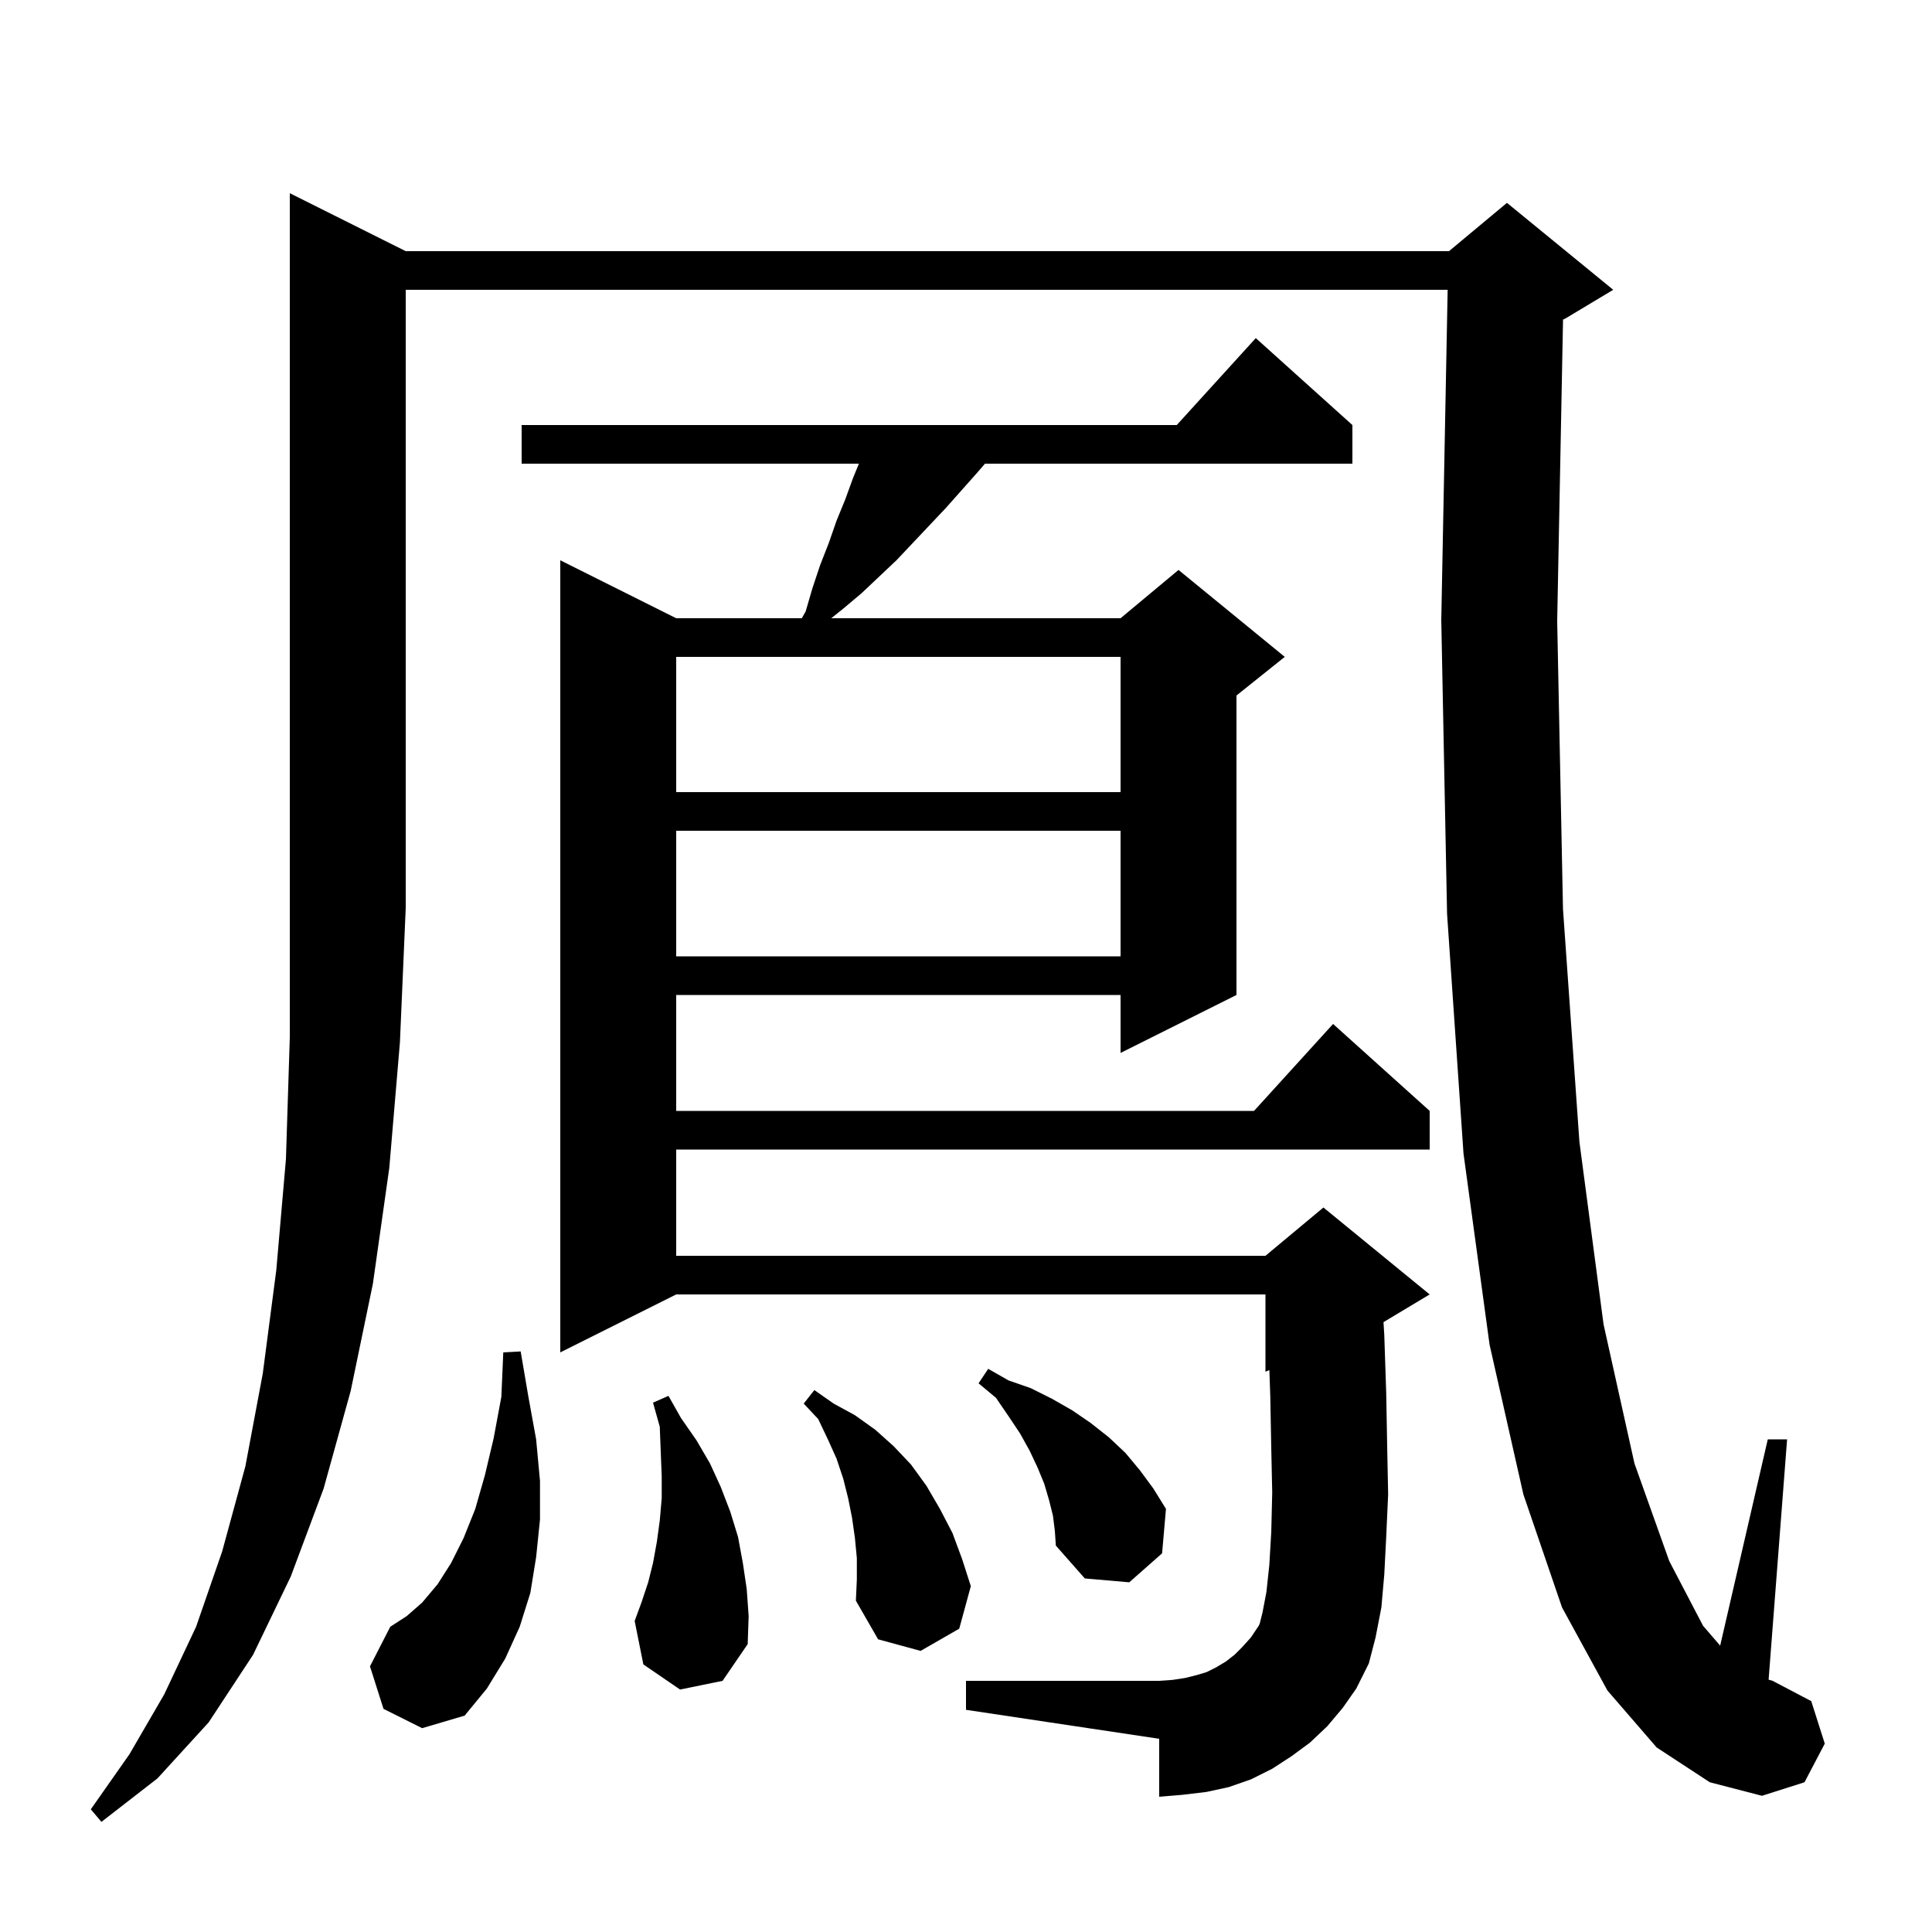 <svg xmlns="http://www.w3.org/2000/svg" xmlns:xlink="http://www.w3.org/1999/xlink" version="1.1" baseProfile="full" viewBox="0 0 200 200" width="200" height="200">
<g fill="black">
<path d="M 42.0 26.0 L 150.0 26.0 L 156.0 21.0 L 167.0 30.0 L 162.0 33.0 L 161.805 33.081 L 161.2 64.3 L 161.8 94.1 L 163.5 118.2 L 166.0 137.1 L 169.2 151.5 L 172.8 161.6 L 176.3 168.3 L 178.071 170.357 L 183.0 149.0 L 185.0 149.0 L 183.086 173.878 L 183.5 174.0 L 187.5 176.1 L 188.9 180.5 L 186.8 184.5 L 182.4 185.9 L 177.0 184.5 L 171.5 180.9 L 166.4 175.0 L 161.7 166.4 L 157.7 154.7 L 154.2 139.2 L 151.5 119.4 L 149.8 94.6 L 149.2 64.2 L 149.861 30.0 L 42.0 30.0 L 42.0 94.0 L 41.4 107.9 L 40.3 120.9 L 38.6 132.9 L 36.3 144.0 L 33.5 154.1 L 30.1 163.2 L 26.2 171.3 L 21.6 178.3 L 16.3 184.1 L 10.5 188.6 L 9.4 187.3 L 13.4 181.6 L 17.0 175.4 L 20.3 168.4 L 23.0 160.6 L 25.4 151.8 L 27.2 142.2 L 28.6 131.5 L 29.6 120.0 L 30.0 107.4 L 30.0 20.0 Z M 39.7 176.9 L 38.3 172.5 L 40.4 168.4 L 42.1 167.3 L 43.7 165.9 L 45.3 164.0 L 46.7 161.8 L 48.0 159.2 L 49.2 156.2 L 50.2 152.7 L 51.1 148.9 L 51.9 144.6 L 52.1 140.0 L 53.9 139.9 L 54.7 144.6 L 55.5 149.0 L 55.9 153.3 L 55.9 157.3 L 55.5 161.2 L 54.9 164.9 L 53.8 168.4 L 52.3 171.7 L 50.4 174.8 L 48.1 177.6 L 43.7 178.9 Z M 137.4 178.7 L 135.6 180.4 L 133.7 181.8 L 131.7 183.1 L 129.5 184.2 L 127.2 185.0 L 124.9 185.5 L 122.4 185.8 L 120.0 186.0 L 120.0 180.0 L 100.0 177.0 L 100.0 174.0 L 120.0 174.0 L 121.4 173.9 L 122.7 173.7 L 123.9 173.4 L 124.9 173.1 L 125.9 172.6 L 126.9 172.0 L 127.8 171.3 L 128.6 170.5 L 129.5 169.5 L 130.3 168.3 L 130.4 168.1 L 130.7 166.9 L 131.1 164.8 L 131.4 162.0 L 131.6 158.6 L 131.7 154.5 L 131.6 149.9 L 131.5 144.6 L 131.406 141.831 L 131.0 142.0 L 131.0 134.0 L 70.0 134.0 L 58.0 140.0 L 58.0 58.0 L 70.0 64.0 L 83.0 64.0 L 83.4 63.3 L 84.1 60.9 L 84.9 58.5 L 85.8 56.2 L 86.6 53.9 L 87.5 51.7 L 88.3 49.5 L 88.914 48.0 L 54.0 48.0 L 54.0 44.0 L 121.818 44.0 L 130.0 35.0 L 140.0 44.0 L 140.0 48.0 L 101.967 48.0 L 101.1 49.0 L 97.9 52.6 L 92.8 58.0 L 89.2 61.4 L 87.3 63.0 L 86.05 64.0 L 116.0 64.0 L 122.0 59.0 L 133.0 68.0 L 128.0 72.0 L 128.0 103.0 L 116.0 109.0 L 116.0 103.0 L 70.0 103.0 L 70.0 115.0 L 129.818 115.0 L 138.0 106.0 L 148.0 115.0 L 148.0 119.0 L 70.0 119.0 L 70.0 130.0 L 131.0 130.0 L 137.0 125.0 L 148.0 134.0 L 143.219 136.868 L 143.3 138.2 L 143.5 144.2 L 143.6 149.7 L 143.7 154.7 L 143.5 159.1 L 143.3 163.0 L 143.0 166.4 L 142.4 169.5 L 141.7 172.2 L 140.4 174.8 L 139.0 176.8 Z M 88.7 161.3 L 88.5 159.2 L 88.2 157.1 L 87.8 155.1 L 87.3 153.1 L 86.6 151.0 L 85.7 149.0 L 84.7 146.9 L 83.2 145.3 L 84.3 143.9 L 86.3 145.3 L 88.5 146.5 L 90.6 148.0 L 92.5 149.7 L 94.3 151.6 L 95.9 153.8 L 97.3 156.2 L 98.6 158.7 L 99.6 161.4 L 100.5 164.2 L 99.3 168.6 L 95.3 170.9 L 90.9 169.7 L 88.6 165.7 L 88.7 163.5 Z M 70.4 174.9 L 66.6 172.3 L 65.7 167.8 L 66.4 165.9 L 67.1 163.8 L 67.6 161.8 L 68.0 159.6 L 68.3 157.4 L 68.5 155.1 L 68.5 152.8 L 68.4 150.3 L 68.3 147.7 L 67.6 145.2 L 69.2 144.5 L 70.5 146.8 L 72.1 149.1 L 73.5 151.5 L 74.6 153.9 L 75.6 156.5 L 76.4 159.1 L 76.9 161.8 L 77.3 164.5 L 77.5 167.3 L 77.4 170.2 L 74.8 174.0 Z M 109.0 156.9 L 108.6 155.3 L 108.1 153.6 L 107.4 151.9 L 106.6 150.2 L 105.6 148.4 L 104.4 146.6 L 103.1 144.7 L 101.3 143.2 L 102.3 141.7 L 104.4 142.9 L 106.7 143.7 L 108.9 144.8 L 111.0 146.0 L 112.9 147.3 L 114.8 148.8 L 116.5 150.4 L 118.0 152.2 L 119.4 154.1 L 120.7 156.2 L 120.3 160.8 L 116.9 163.8 L 112.3 163.4 L 109.3 160.0 L 109.2 158.5 Z M 70.0 86.0 L 70.0 99.0 L 116.0 99.0 L 116.0 86.0 Z M 70.0 68.0 L 70.0 82.0 L 116.0 82.0 L 116.0 68.0 Z " />
</g>
</svg>
